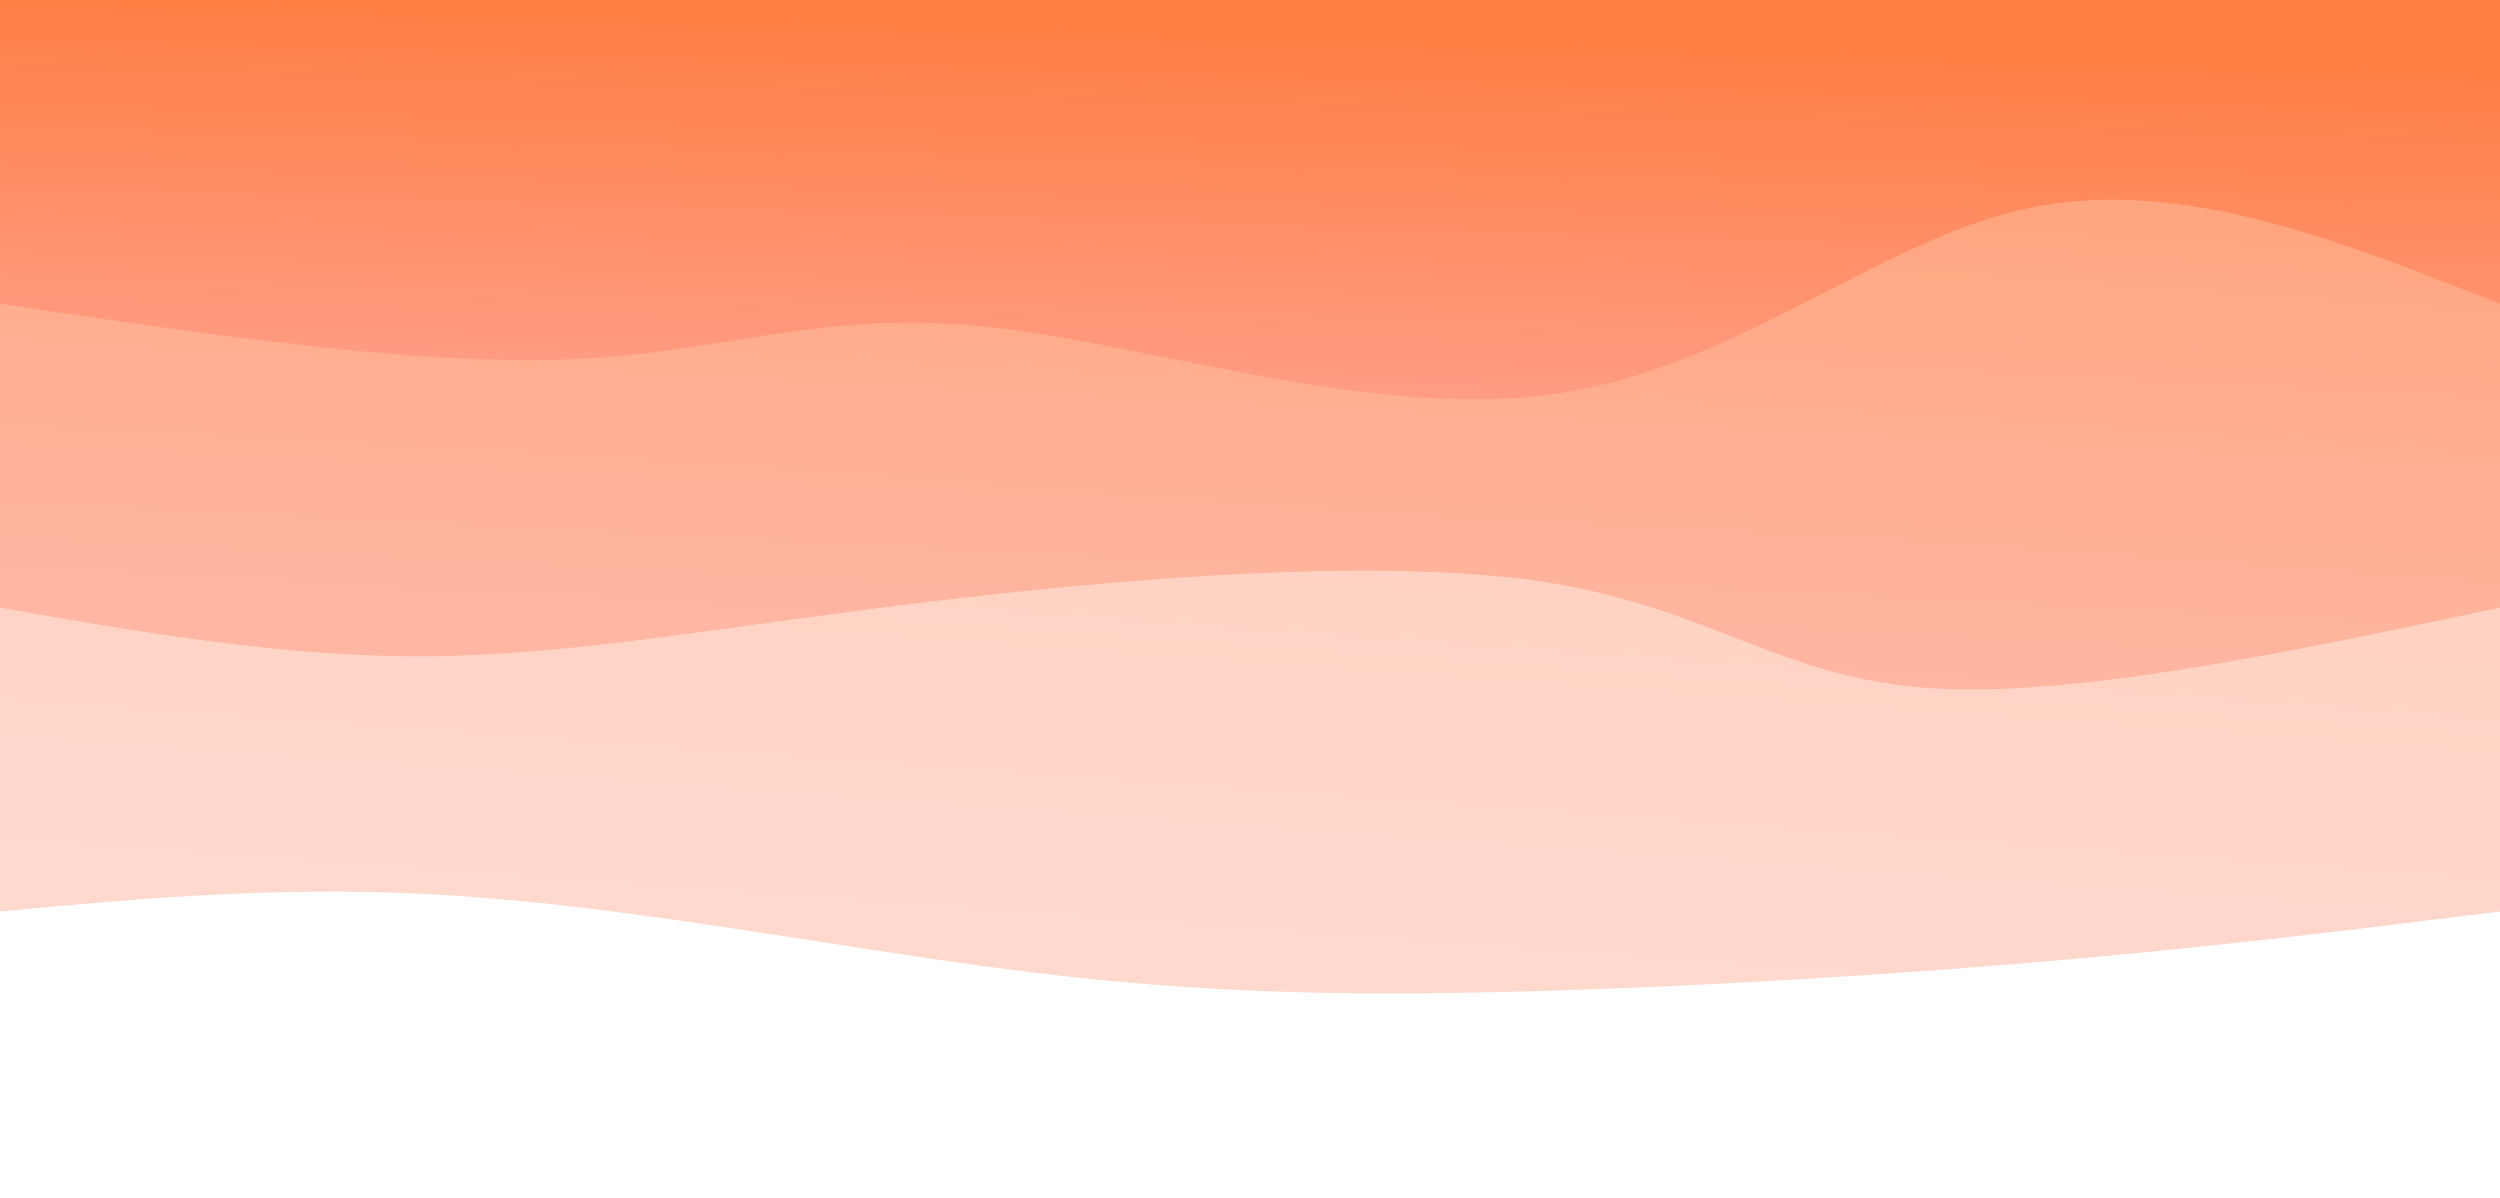 <svg width="100%" height="100%" id="wave-orange-bottom-three-layers" viewBox="0 0 1440 690" xmlns="http://www.w3.org/2000/svg" className="transition duration-300 ease-in-out delay-150"><defs><linearGradient id="gradient" x1="41%" y1="99%" x2="59%" y2="1%"><stop offset="5%" stop-color="#ff7d41"></stop><stop offset="95%" stop-color="#ff9d85"></stop></linearGradient></defs><path d="M 0,700 C 0,700 0,175 0,175 C 85.1,164.397 170.201,153.794 276,145 C 381.799,136.206 508.297,129.22 609,128 C 709.703,126.78 784.612,131.325 877,144 C 969.388,156.675 1079.254,177.478 1176,184 C 1272.746,190.522 1356.373,182.761 1440,175 C 1440,175 1440,700 1440,700 Z" stroke="none" stroke-width="0" fill="url(#gradient)" fill-opacity="0.4" className="transition-all duration-300 ease-in-out delay-150 path-0" transform="rotate(-180 720 350)"></path><defs><linearGradient id="gradient" x1="41%" y1="99%" x2="59%" y2="1%"><stop offset="5%" stop-color="#ff7d41"></stop><stop offset="95%" stop-color="#ff9d85"></stop></linearGradient></defs><path d="M 0,700 C 0,700 0,350 0,350 C 124.861,323.579 249.722,297.158 333,304 C 416.278,310.842 457.971,350.947 552,365 C 646.029,379.053 792.392,367.053 908,353 C 1023.608,338.947 1108.459,322.842 1192,322 C 1275.541,321.158 1357.77,335.579 1440,350 C 1440,350 1440,700 1440,700 Z" stroke="none" stroke-width="0" fill="url(#gradient)" fill-opacity="0.53" className="transition-all duration-300 ease-in-out delay-150 path-1" transform="rotate(-180 720 350)"></path><defs><linearGradient id="gradient" x1="41%" y1="99%" x2="59%" y2="1%"><stop offset="5%" stop-color="#ff7d41"></stop><stop offset="95%" stop-color="#ff9d85"></stop></linearGradient></defs><path d="M 0,700 C 0,700 0,525 0,525 C 92.603,561.746 185.206,598.493 272,580 C 358.794,561.507 439.78,487.775 545,473 C 650.22,458.225 779.675,502.407 873,512 C 966.325,521.593 1023.522,496.598 1112,493 C 1200.478,489.402 1320.239,507.201 1440,525 C 1440,525 1440,700 1440,700 Z" stroke="none" stroke-width="0" fill="url(#gradient)" fill-opacity="1" className="transition-all duration-300 ease-in-out delay-150 path-2" transform="rotate(-180 720 350)"></path></svg>
